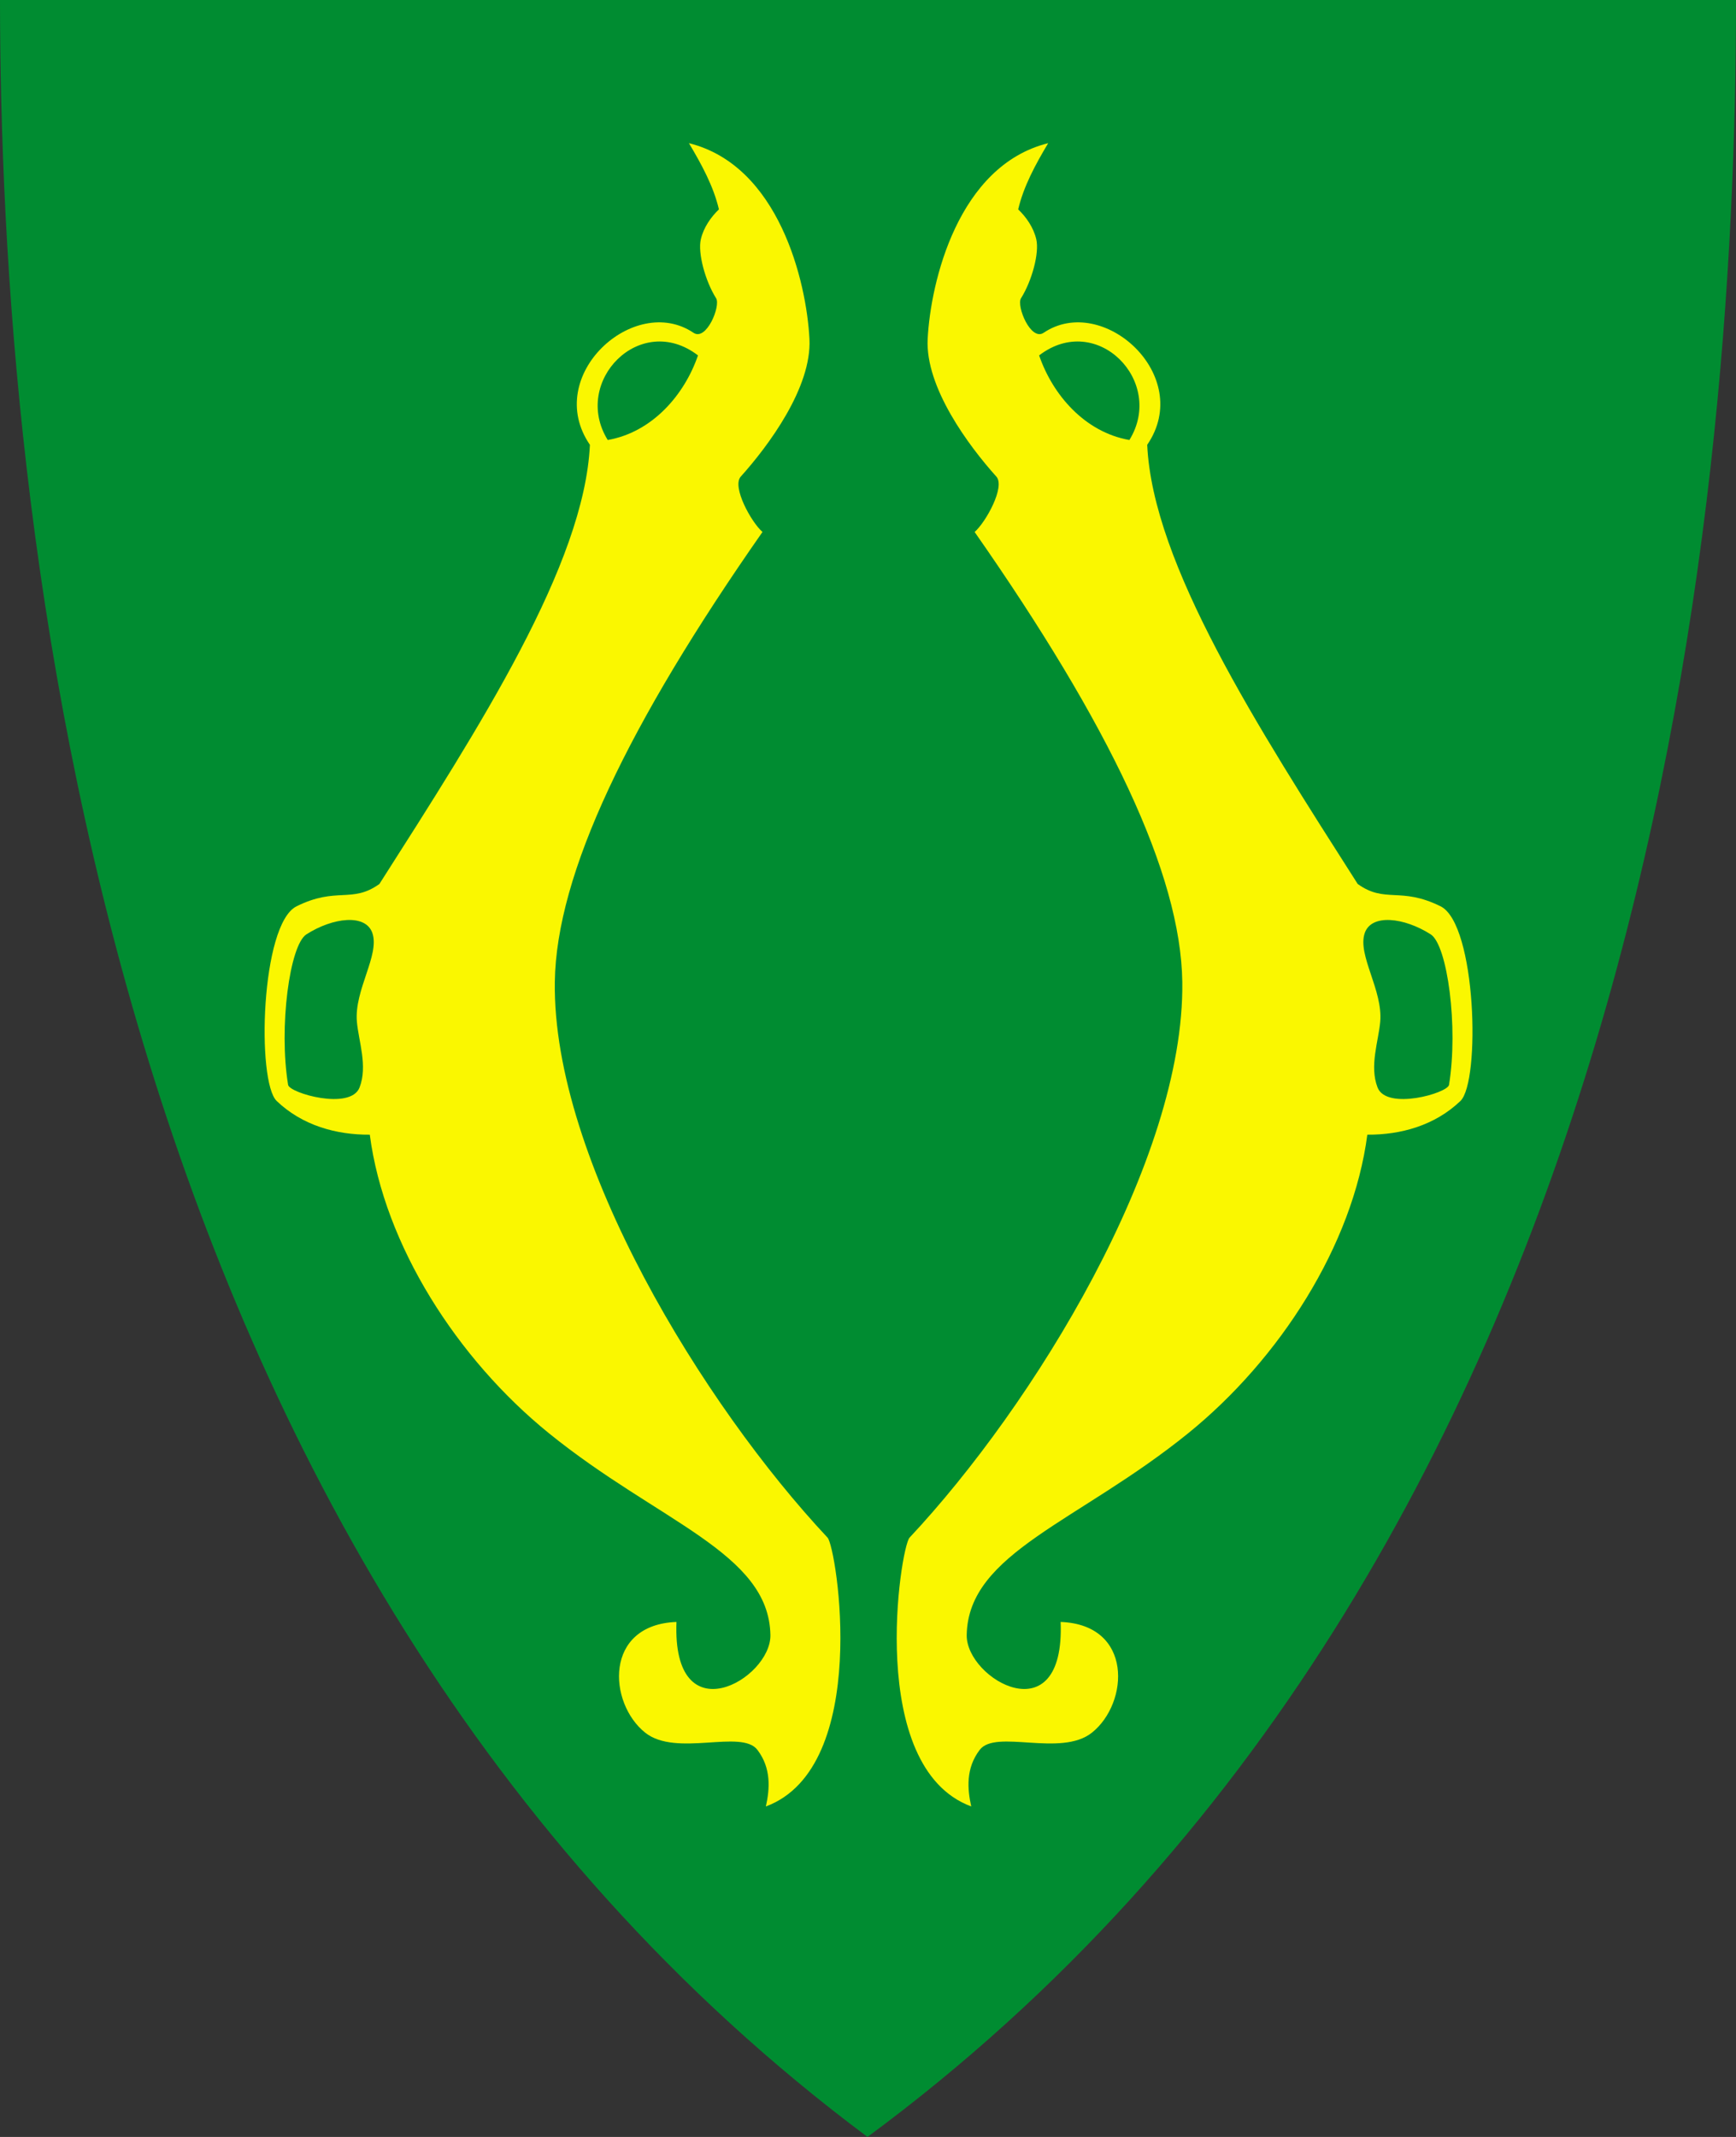 <?xml version="1.0" encoding="UTF-8" standalone="no"?>
<!-- Created with Inkscape (http://www.inkscape.org/) -->

<svg
   xmlns:dc="http://purl.org/dc/elements/1.1/"
   xmlns:cc="http://creativecommons.org/ns#"
   xmlns:rdf="http://www.w3.org/1999/02/22-rdf-syntax-ns#"
   xmlns:svg="http://www.w3.org/2000/svg"
   xmlns="http://www.w3.org/2000/svg"
   xmlns:xlink="http://www.w3.org/1999/xlink"
   version="1.1"
   width="390"
   height="480"
   id="svg4228">
  <rect width="100%" height="100%" fill="#333333" stroke="none"/>
  <defs
     id="defs4232" />
  <path
     d="M 0,0 C 130,0 260,0 390,0 389.99,114.998 370.786,350.147 194.888,479.998 20.791,350.089 0.081,115.022 0,0 z"
     id="path4240-0"
     style="fill:#008c31;fill-opacity:1;stroke:none" />
  <path
     d="m 154.771,32.161 c 20.214,5.016 26.422,31.106 27.076,43.983 0.553,10.892 -9.275,24.065 -15.429,30.905 -2.056,2.286 2.381,10.279 4.878,12.443 -30.192,43.205 -46.317,76.785 -46.653,101.059 -0.554,40.052 33.519,95.219 61.271,124.831 2.042,2.179 9.903,51.558 -13.856,60.381 0.878,-3.935 1.243,-8.584 -1.907,-12.712 -3.598,-4.715 -18.23,1.697 -25.206,-3.86 -8.346,-6.647 -9.309,-24.255 7.028,-24.869 -1.003,25.639 21.28,12.903 21.102,2.924 -0.335,-18.504 -25.147,-25.364 -49.799,-45.343 -20.485,-16.602 -36.954,-42.177 -40.201,-67.03 -7.506,0.05 -15.152,-2.058 -20.911,-7.564 -4.545,-4.345 -3.6,-39.729 4.449,-43.729 9.017,-4.481 12.443,-0.578 18.623,-5.021 22.541,-35.313 46.052,-71.85 47.288,-98.644 -10.638,-15.543 9.977,-34.127 23.263,-25.169 2.9,1.955 6.17,-6.027 5.085,-7.754 -2.467,-3.928 -4.132,-10.172 -3.432,-13.22 0.615,-2.678 2.285,-5.034 4.068,-6.737 -1.207,-5.165 -3.856,-10.042 -6.737,-14.873 z"
     id="path5187"
     style="fill:#faf700;fill-opacity:1;stroke:none" />
  <path
     d="m 136.53,98.835 c 10.024,-1.765 17.238,-10.147 20.275,-19.004 -12.954,-9.94 -28.413,5.857 -20.275,19.004 z"
     id="path5721"
     style="fill:#008c31;fill-opacity:1;stroke:none" />
  <path
     d="m 64.723,243.686 c -2.125,-12.997 0.356,-31.413 4.116,-33.814 5.951,-3.799 13.354,-4.692 14.832,-0.246 1.649,4.96 -4.117,12.758 -3.495,19.87 0.382,4.364 2.464,9.949 0.604,14.762 -2.024,5.235 -15.755,1.275 -16.057,-0.572 z"
     id="path5723"
     style="fill:#008c31;fill-opacity:1;stroke:none" />
  <use
     transform="matrix(-1,0,0,1,390.25,0)"
     id="use2997"
     x="0"
     y="0"
     width="390"
     height="480"
     xlink:href="#path5187" />
  <use
     transform="matrix(-1,0,0,1,390.25,0)"
     id="use2999"
     x="0"
     y="0"
     width="390"
     height="480"
     xlink:href="#path5721" />
  <use
     transform="matrix(-1,0,0,1,390.25,0)"
     id="use3001"
     x="0"
     y="0"
     width="390"
     height="480"
     xlink:href="#path5723" />
</svg>
